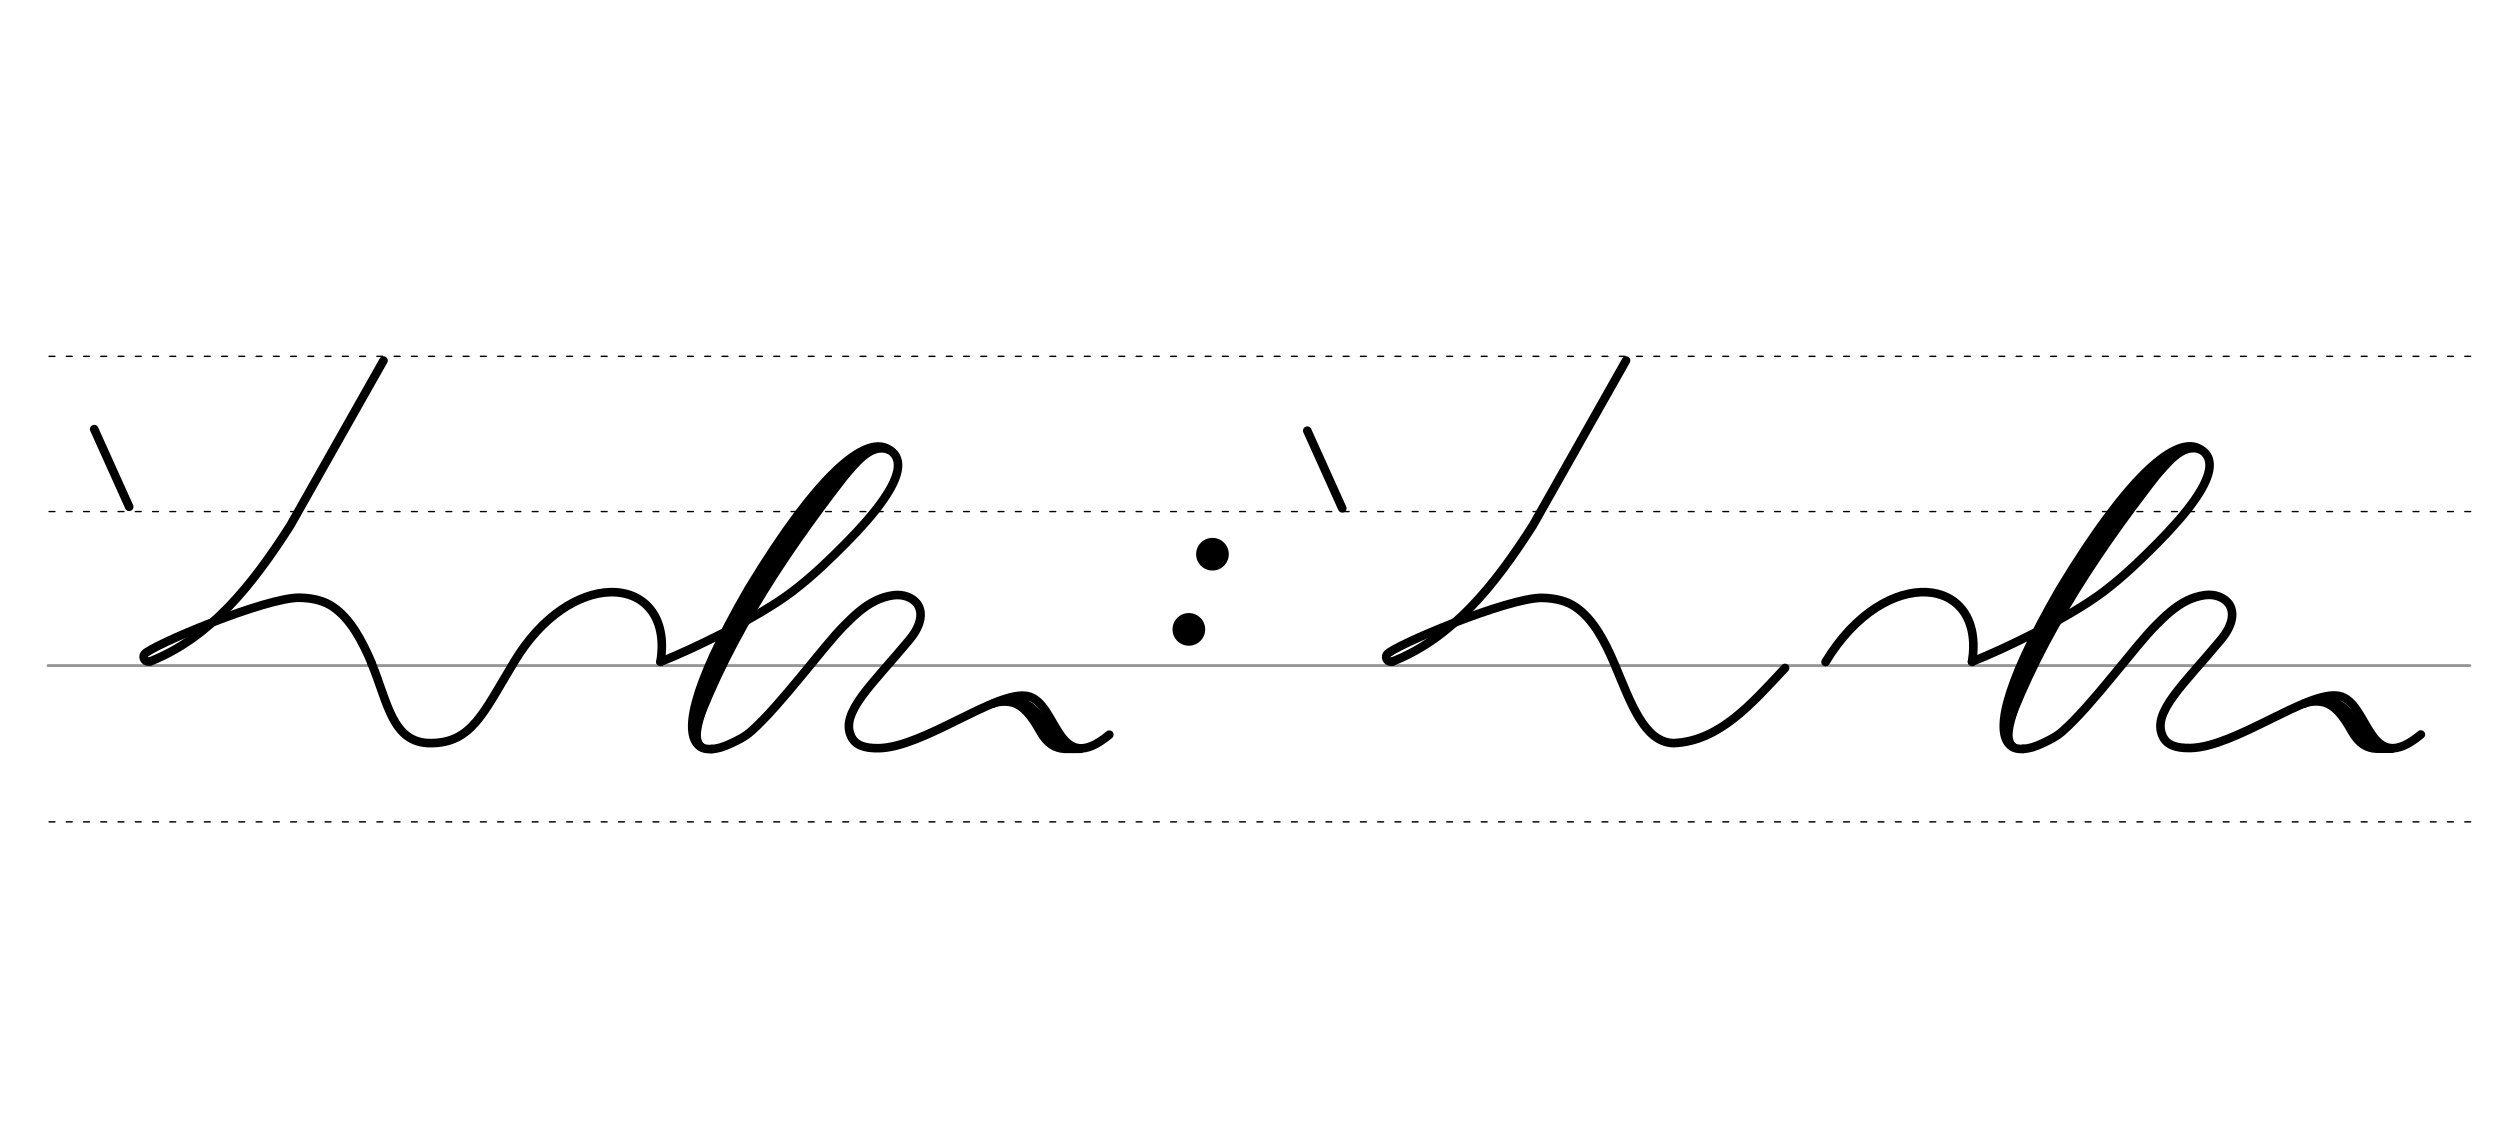 <svg height="210mm" viewBox="0 0 1629.9 744.1" width="460mm" xmlns="http://www.w3.org/2000/svg">
 <g fill="none" stroke-linecap="round" transform="translate(0 -308.268)">
  <path d="m31.3 742.2h1578.9" stroke="#969696" stroke-width="1.875"/>
  <g stroke="#000" stroke-dasharray="3.75 7.5" stroke-miterlimit="2" stroke-width=".938">
   <path d="m32 844.1h1578.9"/>
   <path d="m32 641.8h1578.9"/>
   <path d="m32 540.6h1578.9"/>
  </g>
 </g>
 <path d="m852.3 280.8 22.8 50.6" fill="none" stroke="#000" stroke-linecap="round" stroke-linejoin="round" stroke-width="5.625"/>
 <circle cx="790.471" cy="361.328" r="10.654"/>
 <circle cx="775.081" cy="410.343" r="10.654"/>
 <g fill="none" stroke="#000" stroke-linecap="round">
  <g stroke-linejoin="round">
   <path d="m647.2 458.8c2.8-1.2 8-2.1 13.1-.7 6.4 1.8 11.8 7.8 17.8 18.6 4.8 8.7 10.3 11.2 16 11.5 3 .1 7.6 0 10.4 0" stroke-width="5.625"/>
   <path d="m664.1 456.9c7.8 4.9 8.8 2 26.1 28.6" stroke-width="6.588"/>
   <path d="m430.6 431.5c21.1-8.3 63.3-28.7 85.8-45.7 14.6-11.1 26.2-22.8 35-31.6 10.2-10.3 18.9-20.2 24.9-29 10.7-15.6 13.1-27.8 1.6-33-14-6.3-42.6 13.7-89.8 91.6-38.6 66.7-42.5 95.9-31.4 103.1 1.1.7 2.2 1.1 3.5 1.3 1.2.2 2.5.3 3.9.2" stroke-width="5.625"/>
  </g>
  <path d="m561.3 296.8c-48 60-85.3 117-108.1 178.2" stroke-width="5.625"/>
  <path d="m550.3 306.9c-38.3 44.9-72.9 96.9-94.8 156.8" stroke-width="7.5"/>
  <path d="m579.5 294.2c-12-5.1-22.3 10.8-27.8 15.9" stroke-width="3.75"/>
  <path d="m457.9 462.5c-3 9.2-6.3 20-.7 24.5" stroke-width="5.625"/>
  <g stroke-linejoin="round">
   <g stroke-width="5.625">
    <path d="m464 488.3c3.4 0 7.8-1.3 12.8-3.7 4-1.9 8.8-4.1 13.1-8 19.4-17.2 46.7-55 60.5-68.8 5.5-5.5 12.1-12.1 20.5-16.2 3.5-1.7 7.3-2.9 11.5-3.5 3.3-.4 6.4-.1 9 .9 2.8 1 5 2.6 6.6 4.7 3.7 5.2 3.1 13.5-5.1 23.4-24.4 29.4-45.3 47.5-38 63 2.6 5.6 8.4 7.9 18.1 7.7 29.3-.6 76.5-37.7 96.7-34 20.2 3.8 18.7 54.1 53.5 25.2"/>
    <path d="m250 235.1-60.8 107.6c-24.8 38.8-52 72.9-91.2 88.5"/>
    <path d="m98 431.1c-3.3 1.1-5.4-2.2-3.9-4.5 3.5-5.3 79.4-37.4 101.4-36.9 8.9.2 16.2 2.2 21.8 6.1 11.3 7.8 18.8 22 25.1 36.8"/>
    <path d="m242.3 432.7c10.5 24.8 13.2 52 38.6 51.8 26.5-.2 33.9-19.1 54.2-52.8 18.3-30.6 42.7-44.9 62.3-45.6 22-.8 38.1 15.6 33.2 45.4"/>
    <path d="m1060.1 235.1-60.8 107.6c-24.8 38.8-52 72.9-91.2 88.5"/>
    <path d="m908.1 431.2c-3.3 1.1-5.4-2.2-3.9-4.5 3.5-5.3 79.4-37.4 101.4-36.9 8.9.2 16.2 2.2 21.8 6.1 11.3 7.8 18.8 22 25.1 36.8 10.5 24.8 19.2 51.3 38.6 51.8 29.9-1.2 51-25.8 72.7-49"/>
    <path d="m61.4 279.8 22.8 50.6"/>
    <path d="m1502.3 458.7c2.8-1.2 8-2.1 13.1-.7 6.4 1.8 11.8 7.8 17.8 18.6 4.8 8.7 10.3 11.2 16 11.5 3 .1 7.6 0 10.4 0"/>
   </g>
   <path d="m1519.2 456.7c7.8 4.9 8.8 2 26.1 28.6" stroke-width="6.588"/>
   <path d="m1285.7 431.4c21.1-8.3 63.3-28.7 85.8-45.7 14.6-11.1 26.2-22.8 35-31.6 10.2-10.3 18.9-20.2 24.9-29 10.7-15.6 13.1-27.8 1.6-33-14-6.3-42.6 13.7-89.8 91.6-38.6 66.7-42.5 95.9-31.4 103.1 1.1.7 2.2 1.1 3.5 1.3 1.2.2 2.5.3 3.9.2" stroke-width="5.625"/>
  </g>
  <path d="m1416.4 296.7c-48 60-85.3 117-108.1 178.2" stroke-width="5.625"/>
  <path d="m1405.4 306.8c-38.3 44.9-72.9 96.9-94.8 156.8" stroke-width="7.5"/>
  <path d="m1434.7 294.1c-12-5.1-22.3 10.8-27.8 15.9" stroke-width="3.75"/>
  <g stroke-width="5.625">
   <path d="m1313.1 462.4c-3 9.2-6.3 20-.7 24.5"/>
   <g stroke-linejoin="round">
    <path d="m1190.2 431.6c39-64.7 104.7-56.6 95.5-.1"/>
    <path d="m1319.1 488.2c3.4 0 7.8-1.3 12.8-3.7 4-1.9 8.8-4.1 13.1-8 19.4-17.2 46.7-55 60.5-68.8 5.5-5.5 12.1-12.1 20.5-16.2 3.5-1.7 7.3-2.9 11.5-3.5 3.3-.4 6.4-.1 9 .9 2.8 1 5 2.6 6.6 4.7 3.7 5.2 3.1 13.5-5.1 23.4-24.4 29.4-45.3 47.5-38 63 2.6 5.6 8.4 7.9 18.1 7.7 29.3-.6 76.5-37.7 96.7-34 20.2 3.8 18.7 54.1 53.5 25.2"/>
   </g>
  </g>
 </g>
</svg>
